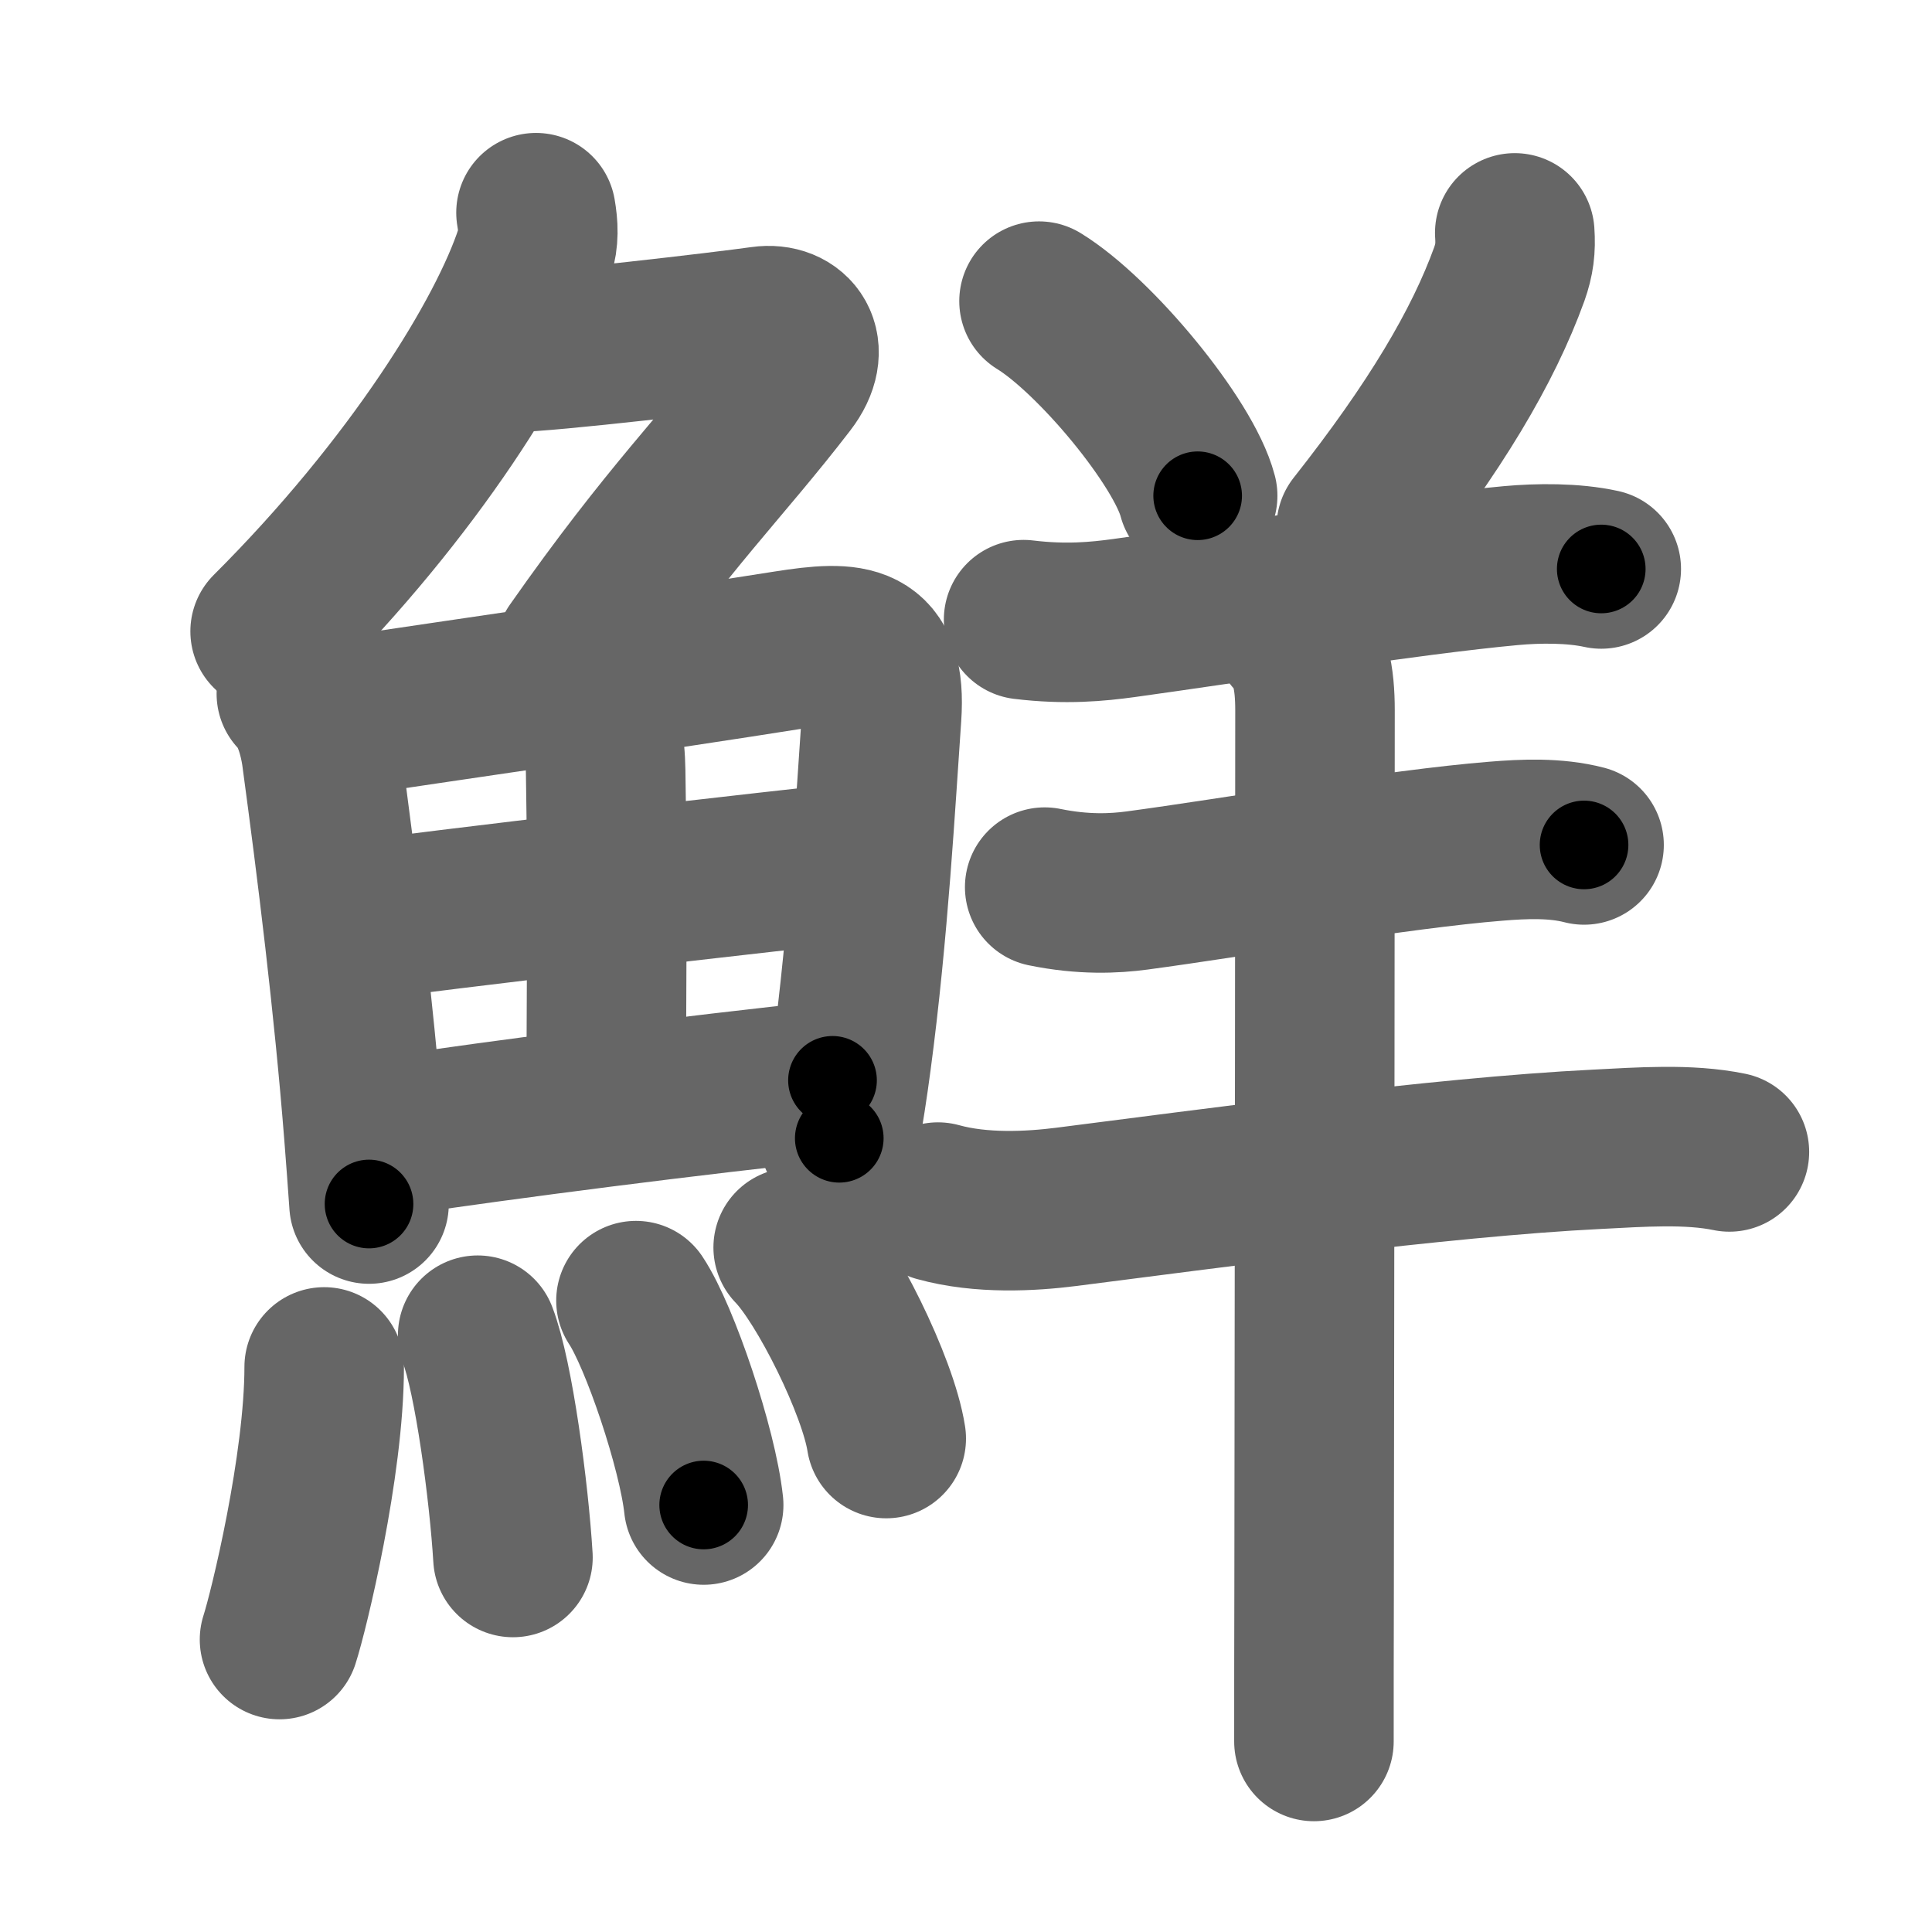 <svg xmlns="http://www.w3.org/2000/svg" width="109" height="109" viewBox="0 0 109 109" id="9bae"><g fill="none" stroke="#666" stroke-width="9" stroke-linecap="round" stroke-linejoin="round"><g><g><g><path d="M30.24,12c0.13,0.75,0.17,1.47-0.08,2.26C28.62,19,23.38,27.5,15.24,35.62" /><path d="M28.89,19.88c1.93,0,12.07-1.19,14.1-1.48c1.74-0.25,2.89,1.23,1.41,3.15c-3.67,4.77-6.64,7.57-11.95,15.15" /></g><g><g><path d="M16.72,39.14c0.88,0.88,1.25,2.39,1.4,3.36C19,49,19.95,56.65,20.53,64.02c0.11,1.36,0.2,2.67,0.29,3.91" /><path d="M18.78,40.52c7.03-1.05,18.9-2.76,25.62-3.83c3.69-0.58,5.63-0.52,5.34,3.7c-0.32,4.54-0.74,12.24-1.7,19.4c-0.2,1.51-0.43,3-0.69,4.43" /><path d="M33.06,39.98c0.92,0.92,1.08,2.01,1.11,3.54c0.12,6.73,0.03,14.52,0.03,17.85" /><path d="M20.26,51.98c2.58-0.46,25.76-3.12,27.89-3.31" /><path d="M21.73,64.15c6.89-1.03,17.36-2.37,25.24-3.2" /></g><g><path d="M18.29,77.12c0,5.57-2,13.78-2.52,15.38" /><path d="M26.95,75.33c0.91,2.36,1.77,8.87,1.99,12.54" /><path d="M35.88,73.38c1.35,2.03,3.48,8.36,3.82,11.53" /><path d="M44.75,70.38c1.85,1.9,4.79,7.82,5.25,10.78" /></g></g></g><g><path d="M58.62,16.99c3.16,1.94,8.16,7.96,8.95,10.98" /><path d="M85.46,13.14c0.06,0.87-0.02,1.51-0.31,2.33c-1.48,4.09-4.18,8.63-8.63,14.27" /><path d="M57.75,34.96c2.38,0.29,4.18,0.11,5.65-0.09c5.81-0.8,16.18-2.44,21.85-2.96c1.54-0.14,3.5-0.16,5.09,0.19" /><path d="M58.94,50.05c2.19,0.45,3.94,0.36,5.21,0.19c5.46-0.73,14.73-2.34,20.24-2.78c1.58-0.13,3.36-0.21,4.98,0.21" /><path d="M52.92,67.82c2.45,0.68,5.25,0.52,7.23,0.27c7.66-0.97,21.04-2.81,29.97-3.25c2.4-0.12,5.13-0.33,7.45,0.15" /><path d="M72.95,35.83c0.98,0.98,1.24,2.42,1.24,4.25c0,5.42-0.02,29.94-0.05,49.42c-0.01,3.33-0.01,6.32-0.01,8.75" /></g></g></g><g fill="none" stroke="#000" stroke-width="5" stroke-linecap="round" stroke-linejoin="round"><g><g><g><path d="M30.24,12c0.13,0.75,0.17,1.47-0.08,2.26C28.62,19,23.38,27.5,15.24,35.62" stroke-dasharray="28.53" stroke-dashoffset="28.53"><animate id="0" attributeName="stroke-dashoffset" values="28.53;0" dur="0.29s" fill="freeze" begin="0s;9bae.click" /></path><path d="M28.89,19.88c1.93,0,12.07-1.19,14.1-1.48c1.74-0.25,2.89,1.23,1.41,3.15c-3.67,4.77-6.64,7.57-11.95,15.15" stroke-dasharray="38.26" stroke-dashoffset="38.26"><animate attributeName="stroke-dashoffset" values="38.26" fill="freeze" begin="9bae.click" /><animate id="1" attributeName="stroke-dashoffset" values="38.26;0" dur="0.38s" fill="freeze" begin="0.end" /></path></g><g><g><path d="M16.72,39.14c0.88,0.88,1.25,2.39,1.4,3.36C19,49,19.95,56.65,20.53,64.02c0.11,1.36,0.2,2.67,0.29,3.91" stroke-dasharray="29.27" stroke-dashoffset="29.27"><animate attributeName="stroke-dashoffset" values="29.27" fill="freeze" begin="9bae.click" /><animate id="2" attributeName="stroke-dashoffset" values="29.27;0" dur="0.29s" fill="freeze" begin="1.end" /></path><path d="M18.78,40.52c7.03-1.05,18.9-2.76,25.62-3.83c3.69-0.58,5.63-0.52,5.34,3.7c-0.32,4.54-0.74,12.24-1.7,19.4c-0.2,1.51-0.43,3-0.69,4.43" stroke-dasharray="58.15" stroke-dashoffset="58.15"><animate attributeName="stroke-dashoffset" values="58.15" fill="freeze" begin="9bae.click" /><animate id="3" attributeName="stroke-dashoffset" values="58.15;0" dur="0.58s" fill="freeze" begin="2.end" /></path><path d="M33.06,39.98c0.92,0.92,1.08,2.01,1.11,3.54c0.12,6.73,0.03,14.52,0.03,17.85" stroke-dasharray="21.67" stroke-dashoffset="21.67"><animate attributeName="stroke-dashoffset" values="21.67" fill="freeze" begin="9bae.click" /><animate id="4" attributeName="stroke-dashoffset" values="21.67;0" dur="0.22s" fill="freeze" begin="3.end" /></path><path d="M20.26,51.98c2.58-0.46,25.76-3.12,27.89-3.31" stroke-dasharray="28.09" stroke-dashoffset="28.09"><animate attributeName="stroke-dashoffset" values="28.09" fill="freeze" begin="9bae.click" /><animate id="5" attributeName="stroke-dashoffset" values="28.09;0" dur="0.28s" fill="freeze" begin="4.end" /></path><path d="M21.73,64.15c6.89-1.03,17.36-2.37,25.24-3.2" stroke-dasharray="25.44" stroke-dashoffset="25.44"><animate attributeName="stroke-dashoffset" values="25.44" fill="freeze" begin="9bae.click" /><animate id="6" attributeName="stroke-dashoffset" values="25.44;0" dur="0.25s" fill="freeze" begin="5.end" /></path></g><g><path d="M18.29,77.12c0,5.57-2,13.78-2.52,15.38" stroke-dasharray="15.63" stroke-dashoffset="15.63"><animate attributeName="stroke-dashoffset" values="15.63" fill="freeze" begin="9bae.click" /><animate id="7" attributeName="stroke-dashoffset" values="15.63;0" dur="0.16s" fill="freeze" begin="6.end" /></path><path d="M26.95,75.33c0.91,2.36,1.77,8.87,1.99,12.54" stroke-dasharray="12.73" stroke-dashoffset="12.73"><animate attributeName="stroke-dashoffset" values="12.73" fill="freeze" begin="9bae.click" /><animate id="8" attributeName="stroke-dashoffset" values="12.73;0" dur="0.13s" fill="freeze" begin="7.end" /></path><path d="M35.88,73.38c1.35,2.03,3.48,8.36,3.82,11.53" stroke-dasharray="12.21" stroke-dashoffset="12.21"><animate attributeName="stroke-dashoffset" values="12.21" fill="freeze" begin="9bae.click" /><animate id="9" attributeName="stroke-dashoffset" values="12.21;0" dur="0.12s" fill="freeze" begin="8.end" /></path><path d="M44.75,70.38c1.85,1.9,4.79,7.82,5.25,10.78" stroke-dasharray="12.1" stroke-dashoffset="12.1"><animate attributeName="stroke-dashoffset" values="12.1" fill="freeze" begin="9bae.click" /><animate id="10" attributeName="stroke-dashoffset" values="12.1;0" dur="0.12s" fill="freeze" begin="9.end" /></path></g></g></g><g><path d="M58.62,16.99c3.16,1.94,8.16,7.96,8.95,10.98" stroke-dasharray="14.36" stroke-dashoffset="14.36"><animate attributeName="stroke-dashoffset" values="14.36" fill="freeze" begin="9bae.click" /><animate id="11" attributeName="stroke-dashoffset" values="14.36;0" dur="0.14s" fill="freeze" begin="10.end" /></path><path d="M85.46,13.14c0.06,0.87-0.02,1.51-0.31,2.33c-1.48,4.09-4.18,8.63-8.63,14.27" stroke-dasharray="19.12" stroke-dashoffset="19.12"><animate attributeName="stroke-dashoffset" values="19.12" fill="freeze" begin="9bae.click" /><animate id="12" attributeName="stroke-dashoffset" values="19.12;0" dur="0.19s" fill="freeze" begin="11.end" /></path><path d="M57.75,34.96c2.38,0.29,4.18,0.11,5.65-0.09c5.81-0.8,16.18-2.44,21.85-2.96c1.54-0.14,3.5-0.16,5.09,0.19" stroke-dasharray="32.83" stroke-dashoffset="32.83"><animate attributeName="stroke-dashoffset" values="32.83" fill="freeze" begin="9bae.click" /><animate id="13" attributeName="stroke-dashoffset" values="32.83;0" dur="0.33s" fill="freeze" begin="12.end" /></path><path d="M58.94,50.05c2.19,0.45,3.94,0.36,5.21,0.19c5.46-0.73,14.73-2.34,20.24-2.78c1.58-0.13,3.36-0.21,4.98,0.21" stroke-dasharray="30.68" stroke-dashoffset="30.68"><animate attributeName="stroke-dashoffset" values="30.68" fill="freeze" begin="9bae.click" /><animate id="14" attributeName="stroke-dashoffset" values="30.68;0" dur="0.31s" fill="freeze" begin="13.end" /></path><path d="M52.92,67.82c2.45,0.68,5.25,0.52,7.23,0.27c7.66-0.97,21.04-2.81,29.97-3.25c2.4-0.12,5.13-0.33,7.45,0.15" stroke-dasharray="44.91" stroke-dashoffset="44.91"><animate attributeName="stroke-dashoffset" values="44.91" fill="freeze" begin="9bae.click" /><animate id="15" attributeName="stroke-dashoffset" values="44.91;0" dur="0.45s" fill="freeze" begin="14.end" /></path><path d="M72.95,35.83c0.98,0.98,1.24,2.42,1.24,4.25c0,5.42-0.02,29.94-0.05,49.42c-0.01,3.33-0.01,6.32-0.01,8.75" stroke-dasharray="62.72" stroke-dashoffset="62.72"><animate attributeName="stroke-dashoffset" values="62.72" fill="freeze" begin="9bae.click" /><animate id="16" attributeName="stroke-dashoffset" values="62.72;0" dur="0.47s" fill="freeze" begin="15.end" /></path></g></g></g></svg>